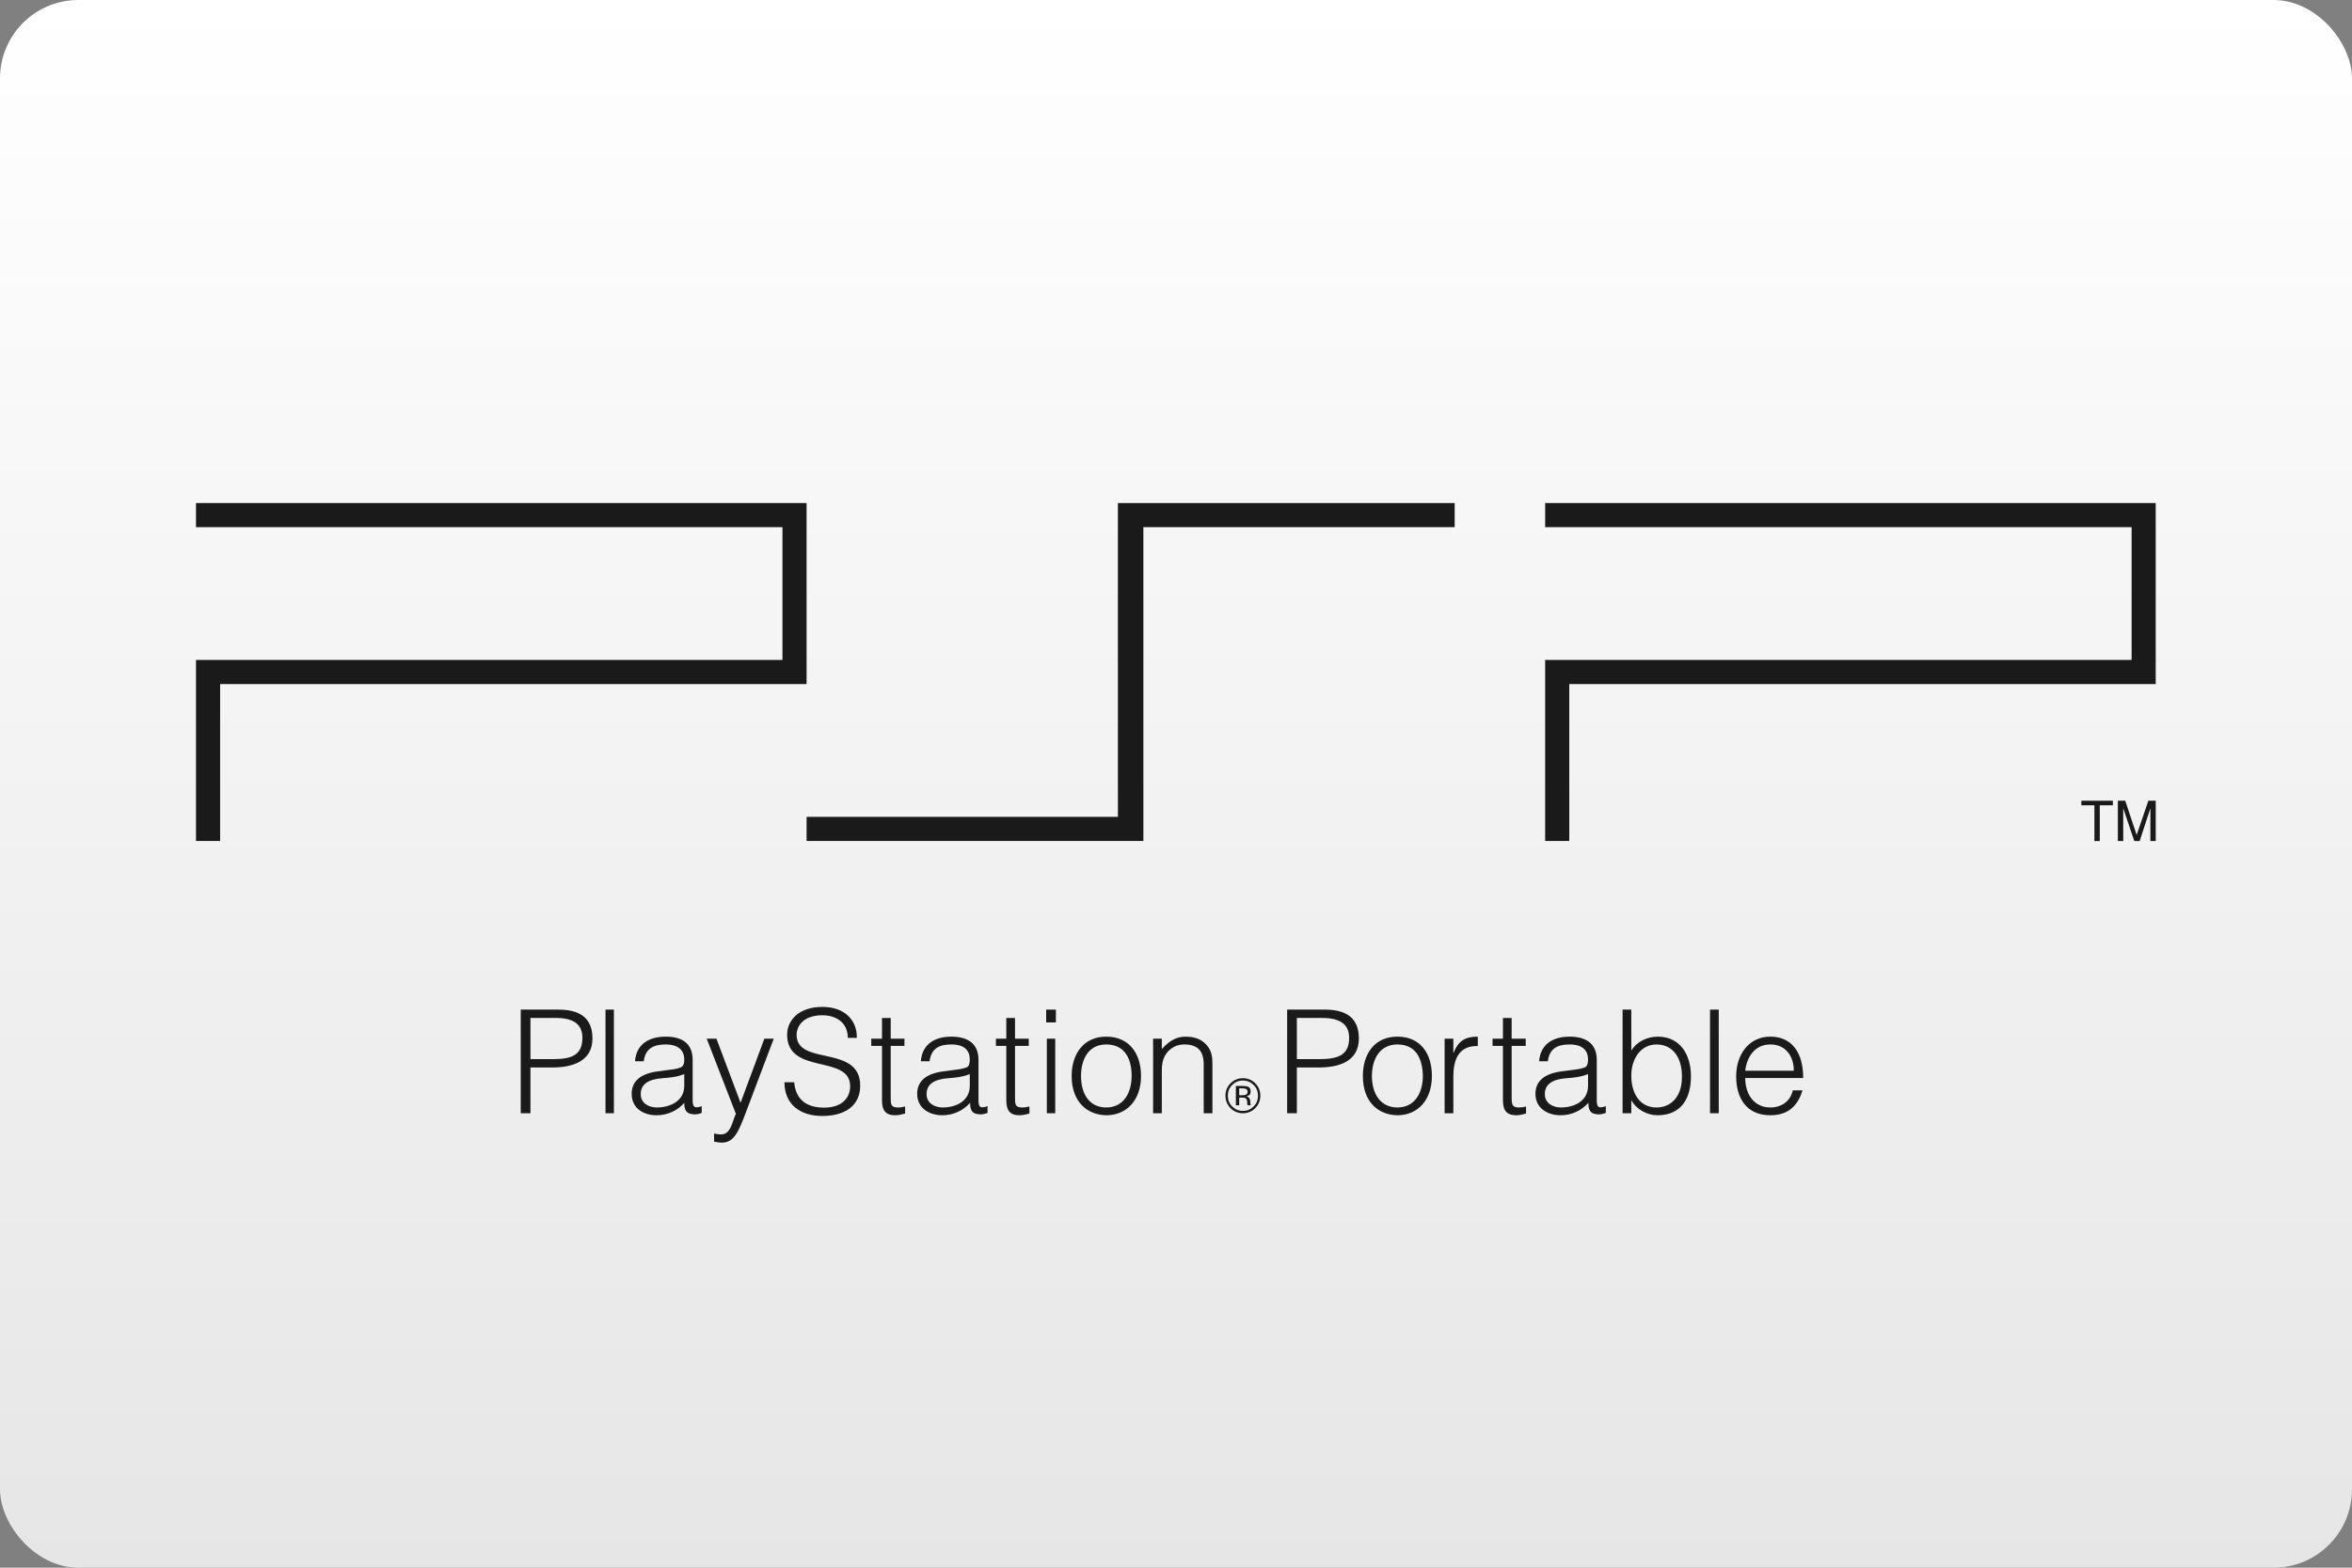 <?xml version="1.0" encoding="UTF-8"?>
<svg width="480" height="320" version="1.1" viewBox="0 0 480 320" xmlns="http://www.w3.org/2000/svg">
 <rect x="0" y="0" width="480" height="320" fill="#808080" stroke="none"/>
 <defs>
  <linearGradient id="a" x1="81.598" x2="81.598" y2="84.667" gradientTransform="matrix(3.78 0 0 3.78 -0 0)" gradientUnits="userSpaceOnUse">
   <stop stop-color="#fff" offset="0"/>
   <stop stop-color="#e6e6e6" offset="1"/>
  </linearGradient>
 </defs>
 <rect x="-0" width="480" height="320" ry="16" fill="url(#a)" stroke-linecap="square" stroke-linejoin="round" stroke-width="2" style="paint-order:stroke fill markers"/>
 <g transform="matrix(.565 0 0 .565 41.315 -174.58)" fill="#1a1a1a">
  <path class="ps02" d="m126.59 691.63c6.657 0 10.652-1.356 10.652-7.686 0-4.684-2.905-7.19-9.562-7.19h-9.199v14.876zm-11.62 19.549v-37.439h13.678c9.683 0 12.225 4.842 12.225 10.458 0 8.364-7.505 10.446-14.404 10.446h-7.989v16.535h-3.51"/>
  <path class="ps02" d="m145.59 711.18h3.026v-37.439h-3.026z"/>
  <path class="ps02" d="m174.04 697.03c-2.663 1.089-5.447 1.307-8.11 1.513-4.721 0.363-7.626 2.082-7.626 5.713 0 3.292 2.905 4.842 5.81 4.842 4.963 0 9.926-2.397 9.926-7.856zm-5.326-1.549c1.21-0.109 3.147-0.424 4.115-0.896 1.089-0.46 1.21-1.864 1.21-2.796 0-3.171-1.937-5.459-6.778-5.459-4.237 0-7.263 1.404-7.868 6.076h-3.147c0.484-6.343 5.205-8.897 11.136-8.897 5.447 0 9.683 2.142 9.683 8.376v14.658c0 2.445 0.726 3.014 3.268 2.082v2.445c-0.363 0.157-1.452 0.521-2.421 0.521-0.484 0-0.847-0.049-1.331-0.157-2.179-0.303-2.542-2.13-2.542-4.006-2.542 2.917-6.173 4.479-10.047 4.479-4.721 0-8.957-2.554-8.957-7.747 0-4.515 3.147-7.275 9.441-8.11l4.237-0.569"/>
  <path class="ps02" d="m184.81 718.51c0.847 0.157 1.695 0.327 2.542 0.327 3.631 0 4.115-5.108 5.326-7.444l-10.531-27.138h3.51l8.715 23.144 8.594-23.144h3.389l-10.047 26.569c-2.542 6.754-4.237 10.967-8.594 10.967-1.089 0-2.058-0.157-2.905-0.363v-2.917"/>
  <path class="ps02" d="m213.74 700c0.605 6.706 4.963 9.151 10.773 9.151 6.657 0 9.441-3.631 9.441-7.747 0-11.596-22.756-3.898-22.756-18.604 0-5.205 4.237-10.034 12.71-10.034 8.352 0 12.588 5.084 12.467 11.184h-3.268c0-5.725-4.479-8.171-9.199-8.171-7.263 0-9.805 4.418-9.199 8.267 1.574 9.659 22.877 2.699 22.877 17.2 0 6.875-5.084 10.918-13.678 10.918-7.868 0-13.678-4.043-13.678-12.165h3.51"/>
  <path class="ps02" d="m253.81 711.28c-0.726 0.157-2.058 0.629-3.631 0.629-3.026 0-4.721-1.356-4.721-5.362v-19.706h-3.873v-2.59h3.873v-7.492h3.147v7.492h4.963v2.59h-4.963v18.459c0 2.663 0 3.801 2.663 3.801 0.847 0 1.695-0.157 2.542-0.363v2.542"/>
  <path class="ps02" d="m277.17 697.03c-2.663 1.089-5.326 1.307-7.989 1.513-4.721 0.363-7.626 2.082-7.626 5.713 0 3.292 2.905 4.842 5.81 4.842 4.963 0 9.805-2.397 9.805-7.856zm-5.205-1.549c1.089-0.109 3.026-0.424 4.115-0.896 0.968-0.46 1.089-1.864 1.089-2.796 0-3.171-1.816-5.459-6.657-5.459-4.358 0-7.263 1.404-7.868 6.076h-3.147c0.484-6.343 5.205-8.897 11.015-8.897 5.447 0 9.805 2.142 9.805 8.376v14.658c0 2.445 0.605 3.014 3.268 2.082v2.445c-0.484 0.157-1.574 0.521-2.421 0.521-0.484 0-0.968-0.049-1.453-0.157-2.058-0.303-2.421-2.13-2.421-4.006-2.663 2.917-6.173 4.479-10.047 4.479-4.721 0-9.078-2.554-9.078-7.747 0-4.515 3.147-7.275 9.441-8.11l4.358-0.569"/>
  <path class="ps02" d="m298.71 711.28c-0.726 0.157-2.058 0.629-3.631 0.629-3.026 0-4.721-1.356-4.721-5.362v-19.706h-3.752v-2.59h3.752v-7.492h3.147v7.492h4.963v2.59h-4.963v18.459c0 2.663 0 3.801 2.663 3.801 0.847 0 1.695-0.157 2.542-0.363v2.542"/>
  <path class="ps02" d="m308.03 711.18h-3.026v-26.932h3.026zm-3.268-32.815v-4.624h3.51v4.624h-3.51"/>
  <path class="ps02" d="m326.43 686.33c-6.536 0-9.078 5.556-9.078 11.378 0 6.706 3.147 11.39 9.078 11.39 6.536 0 9.199-5.617 9.199-11.39 0-6.343-2.542-11.378-9.199-11.378zm-12.468 11.378c0-7.844 4.237-14.198 12.468-14.198 8.473 0 12.589 6.294 12.589 14.198 0 8.534-4.963 14.198-12.589 14.198-6.778-0.109-12.468-4.781-12.468-14.198"/>
  <path class="ps02" d="m346.53 711.18h-3.147v-26.932h3.147v3.74c2.421-2.651 4.963-4.479 8.594-4.479 3.389 0 6.294 1.041 8.231 3.849 1.331 1.937 1.452 3.958 1.452 6.185v17.636h-3.147v-17.575c0-4.83-2.058-7.275-7.021-7.275-3.873 0-6.536 2.494-7.505 5.241-0.605 1.719-0.605 3.232-0.605 5.108v14.501"/>
  <path class="ps02" d="m377.03 702.43c-0.363-0.17-0.847-0.254-1.574-0.254h-0.968v2.494h1.089c0.484 0 0.968-0.049 1.21-0.145 0.484-0.194 0.726-0.557 0.726-1.089 0-0.496-0.242-0.835-0.484-1.005zm-1.331-1.101c0.847 0 1.452 0.073 1.937 0.242 0.726 0.303 0.968 0.884 0.968 1.767 0 0.617-0.121 1.065-0.605 1.356-0.242 0.157-0.605 0.266-0.968 0.339 0.484 0.085 0.847 0.327 1.089 0.69 0.242 0.375 0.363 0.738 0.363 1.089v0.508c0 0.169 0 0.351 0.121 0.52v0.46h-1.089v-0.157l-0.121-0.218v-0.557c0-0.823-0.242-1.356-0.605-1.61-0.242-0.157-0.726-0.23-1.331-0.23h-0.968v2.772h-1.21v-6.972zm-3.752-0.363c-1.089 1.065-1.574 2.36-1.574 3.861 0 1.537 0.484 2.833 1.574 3.898 1.089 1.077 2.3 1.61 3.873 1.61s2.784-0.533 3.873-1.61c1.089-1.065 1.574-2.36 1.574-3.898 0-1.501-0.484-2.796-1.574-3.861-1.089-1.065-2.3-1.598-3.873-1.598s-2.784 0.533-3.873 1.598zm8.352 8.352c-1.21 1.235-2.784 1.864-4.479 1.864s-3.268-0.629-4.479-1.864c-1.21-1.235-1.816-2.736-1.816-4.491 0-1.731 0.605-3.232 1.816-4.454 1.21-1.247 2.784-1.852 4.479-1.852s3.268 0.605 4.479 1.852c1.21 1.21 1.816 2.711 1.816 4.454 0 1.755-0.605 3.256-1.816 4.491"/>
  <path class="ps02" d="m403.42 691.63c6.657 0 10.773-1.356 10.773-7.686 0-4.684-3.026-7.19-9.683-7.19h-9.199v14.876zm-11.62 19.549v-37.439h13.678c9.684 0 12.225 4.842 12.225 10.458 0 8.364-7.384 10.446-14.404 10.446h-7.989v16.535h-3.51"/>
  <path class="ps02" d="m431.62 686.33c-6.536 0-9.199 5.556-9.199 11.378 0 6.706 3.268 11.39 9.199 11.39 6.536 0 9.199-5.617 9.199-11.39-0.121-6.343-2.542-11.378-9.199-11.378zm-12.468 11.378c0-7.844 4.115-14.198 12.468-14.198 8.473 0 12.468 6.294 12.468 14.198 0 8.534-4.963 14.198-12.468 14.198-6.899-0.109-12.468-4.781-12.468-14.198"/>
  <path class="ps02" d="m451.83 711.18h-3.147v-26.932h3.147v5.048h0.121c1.695-4.321 4.237-5.786 8.715-5.786v3.389c-7.021-0.157-8.836 5.035-8.836 11.063v13.218"/>
  <path class="ps02" d="m478.1 711.28c-0.726 0.157-2.058 0.629-3.51 0.629-3.147 0-4.842-1.356-4.842-5.362v-19.706h-3.752v-2.59h3.752v-7.492h3.147v7.492h5.084v2.59h-5.084v18.459c0 2.663 0.121 3.801 2.663 3.801 0.847 0 1.816-0.157 2.542-0.363v2.542"/>
  <path class="ps02" d="m500.49 697.03c-2.663 1.089-5.326 1.307-7.989 1.513-4.721 0.363-7.626 2.082-7.626 5.713 0 3.292 2.905 4.842 5.81 4.842 4.963 0 9.805-2.397 9.805-7.856zm-5.205-1.549c1.089-0.109 3.026-0.424 4.115-0.896 0.968-0.46 1.089-1.864 1.089-2.796 0-3.171-1.816-5.459-6.657-5.459-4.358 0-7.263 1.404-7.868 6.076h-3.147c0.484-6.343 5.205-8.897 11.015-8.897 5.447 0 9.805 2.142 9.805 8.376v14.658c0 2.445 0.605 3.014 3.268 2.082v2.445c-0.484 0.157-1.574 0.521-2.421 0.521-0.484 0-0.968-0.049-1.452-0.157-2.058-0.303-2.421-2.13-2.421-4.006-2.663 2.917-6.173 4.479-10.046 4.479-4.721 0-9.078-2.554-9.078-7.747 0-4.515 3.147-7.275 9.441-8.11l4.358-0.569"/>
  <path class="ps02" d="m525.19 709.1c5.205 0 9.078-3.801 9.199-10.555 0.242-6.754-2.784-12.213-9.199-12.213-5.689 0-9.078 5.193-9.078 11.269 0 6.512 3.147 11.499 9.078 11.499zm-9.078 2.082h-3.147v-37.439h3.147v14.816c1.937-3.268 5.81-5.047 9.562-5.047 8.231 0 11.983 6.718 11.983 14.259 0 7.941-3.389 14.138-12.104 14.138-3.51 0-7.505-1.925-9.441-5.459v4.733"/>
  <path class="ps02" d="m544.55 711.18h3.147v-37.439h-3.147z"/>
  <path class="ps02" d="m574.81 695.83c0-5.241-2.905-9.502-8.473-9.502s-8.473 4.418-9.078 9.502zm-17.551 2.615c0 5.81 3.147 10.652 9.078 10.652 3.994 0 7.263-2.239 8.11-6.185h3.51c-1.574 5.084-4.721 8.993-11.62 8.993-8.594 0-12.346-6.137-12.346-14.089 0-7.856 4.6-14.307 12.346-14.307 7.384 0 11.862 5.265 11.862 14.937h-20.94"/>
  <path class="ps02" d="m-2.322 490.73h220.54v65.4h-211.83v56.685h-8.715v-65.4h211.83v-47.97h-211.83v-8.715"/>
  <path class="ps02" d="m493.71 556.13v56.685h-8.715v-65.4h211.83v-47.97h-211.83v-8.715h220.54v65.4h-211.83"/>
  <path class="ps02" d="m330.67 490.73v113.37h-112.45v8.715h121.65v-113.37h112.45v-8.715h-121.65"/>
  <path class="ps02" d="m678.67 598.28v1.647h4.721v12.904h1.938v-12.904h4.721v-1.647zm13.193 0v14.551h1.938v-11.814l3.994 11.814h1.938l3.873-11.814v11.814h1.936v-14.551h-2.662l-4.236 12.371-4.115-12.371z"/>
 </g>
 <style type="text/css">.st0{fill:#FC0C18;}
	.st1{fill:#FC0C18;}</style>
</svg>
